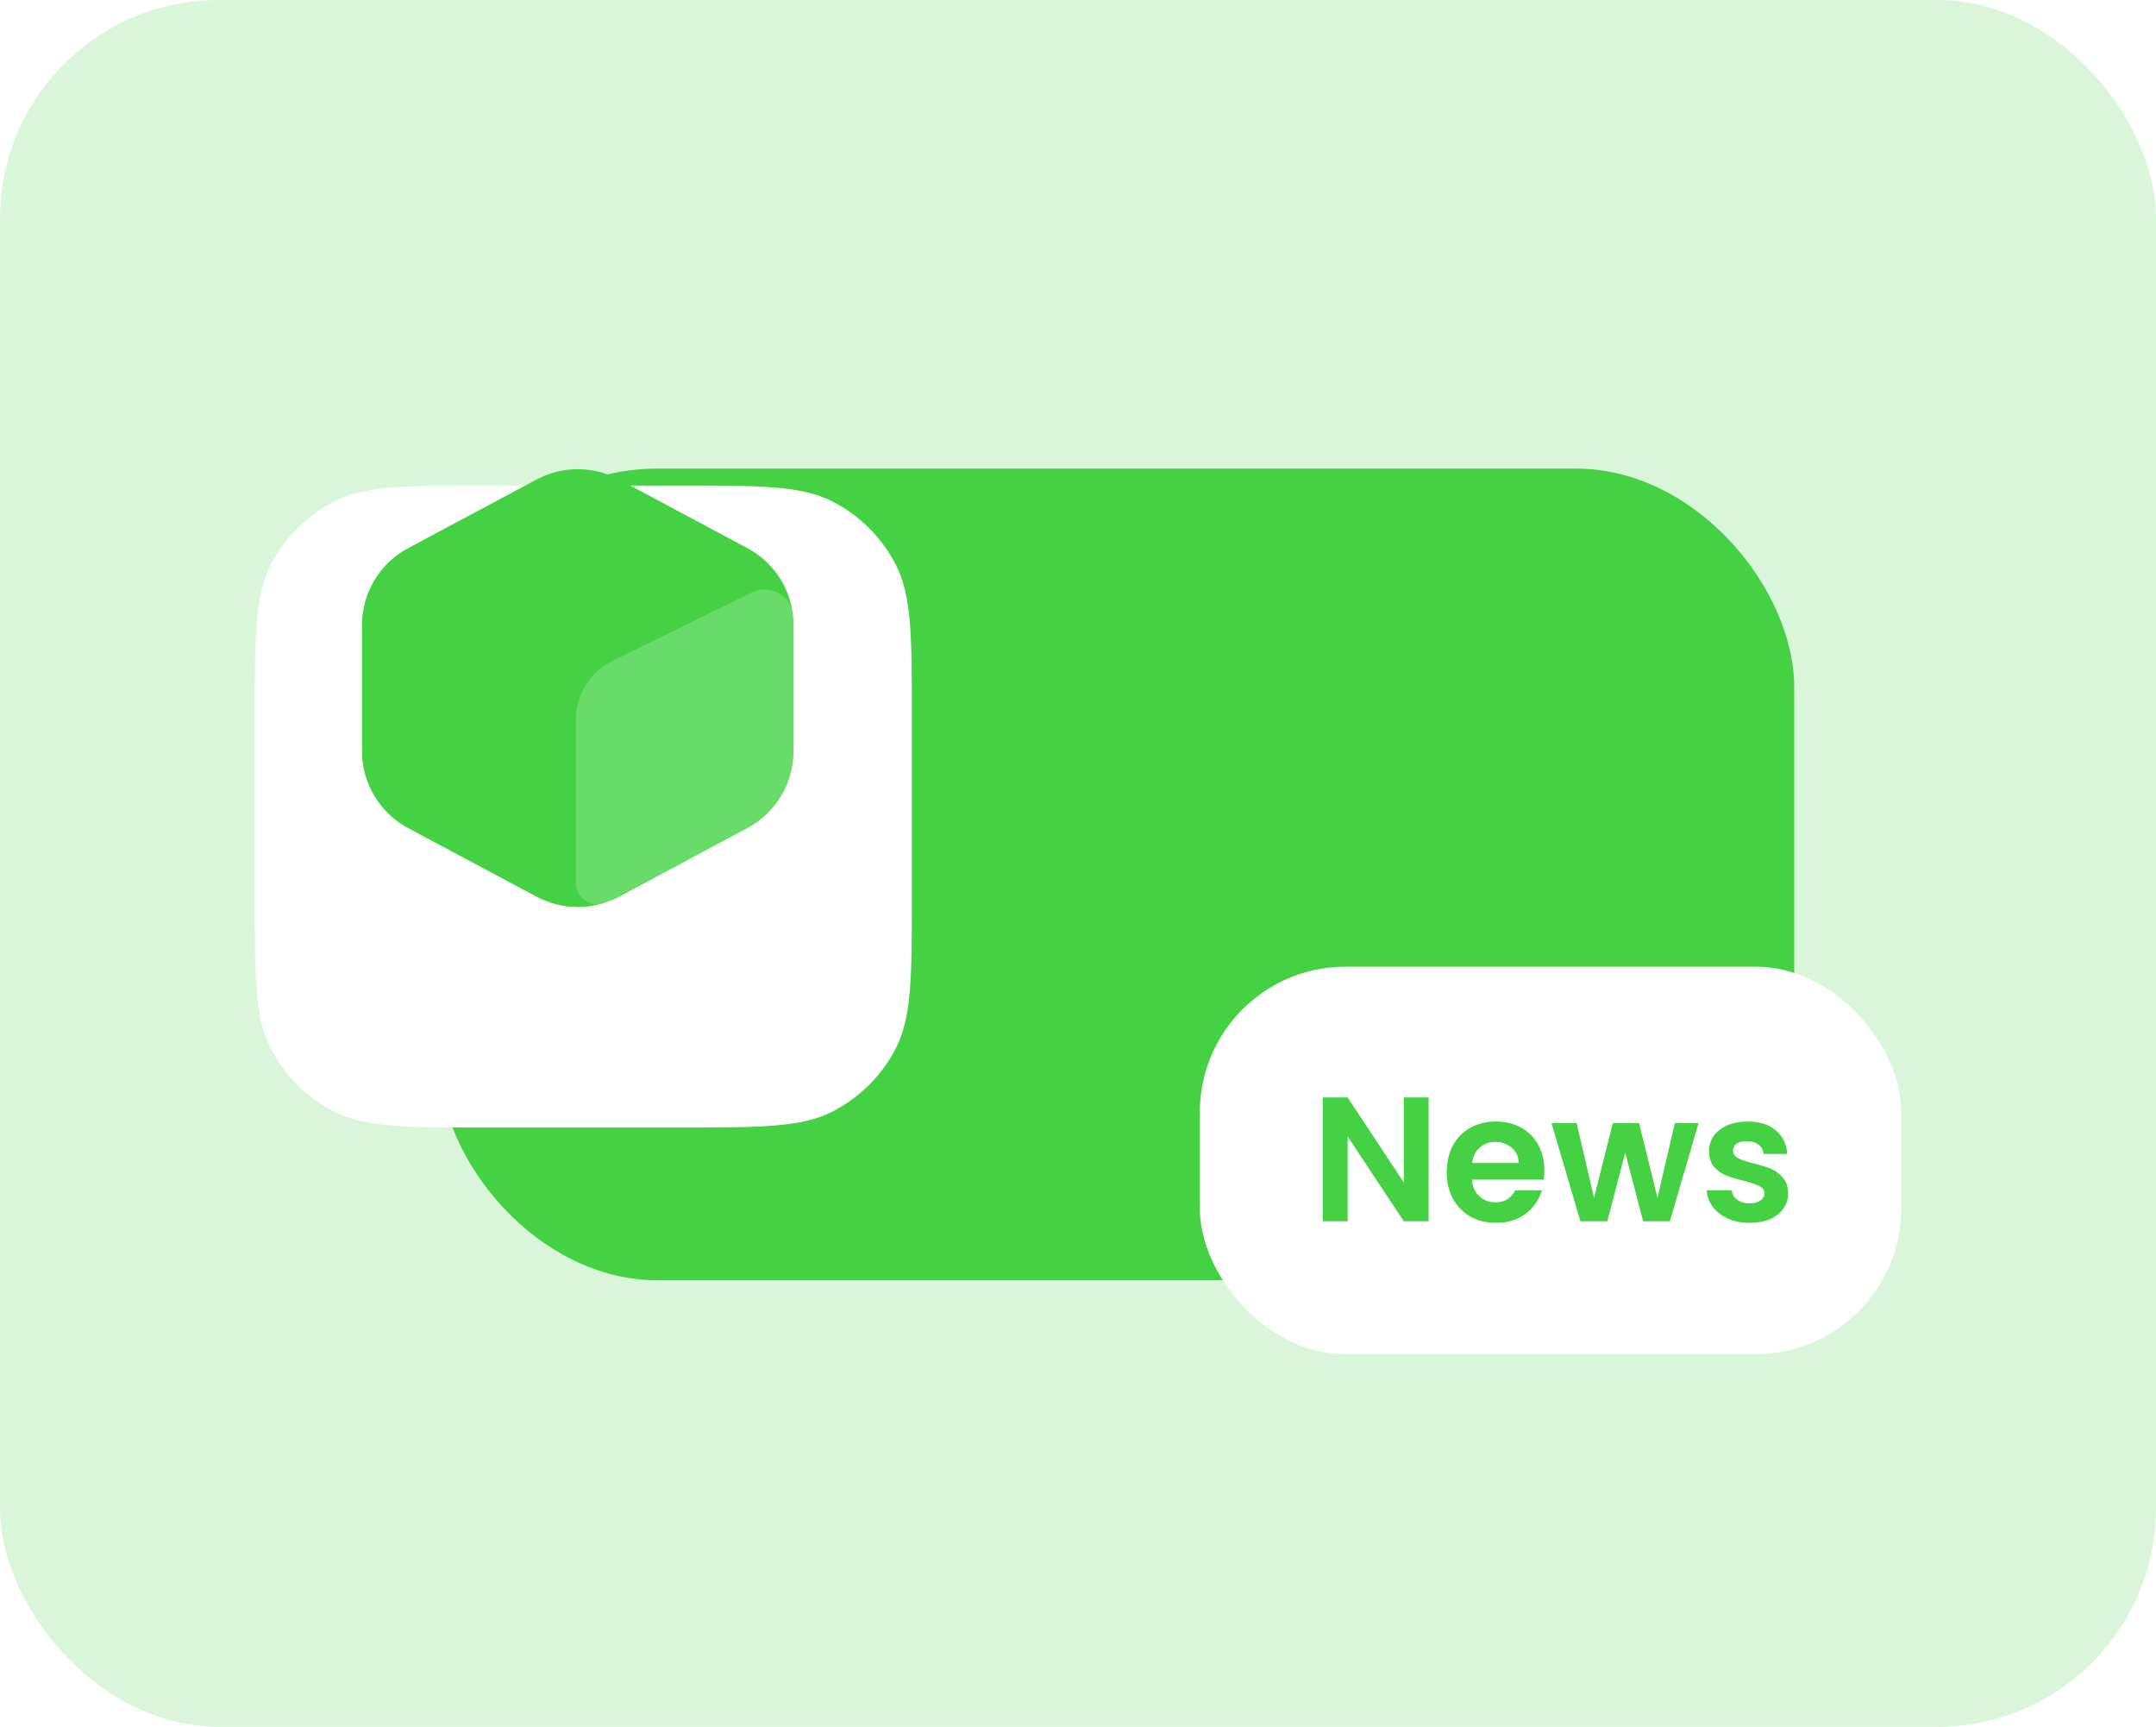 <svg width="592" height="474" viewBox="0 0 592 474" fill="none" xmlns="http://www.w3.org/2000/svg">
<rect width="592" height="474" rx="60" fill="#DAF6DA"/>
<rect x="120.63" y="128.628" width="372.027" height="222.821" rx="60" fill="#44D244"/>
<g filter="url(#filter0_d_1183_16560)">
<path d="M69.945 165.282C69.945 142.88 69.945 131.679 74.305 123.122C78.14 115.596 84.259 109.477 91.786 105.642C100.342 101.282 111.543 101.282 133.945 101.282H186.384C208.786 101.282 219.987 101.282 228.543 105.642C236.07 109.477 242.189 115.596 246.024 123.122C250.384 131.679 250.384 142.88 250.384 165.282V213.513C250.384 235.915 250.384 247.116 246.024 255.672C242.189 263.199 236.07 269.318 228.543 273.153C219.987 277.513 208.786 277.513 186.384 277.513H133.945C111.543 277.513 100.342 277.513 91.786 273.153C84.259 269.318 78.14 263.199 74.305 255.672C69.945 247.116 69.945 235.915 69.945 213.513V165.282Z" fill="white"/>
</g>
<path d="M147.337 131.629C154.403 127.855 162.885 127.855 169.951 131.629L205.208 150.461C213.022 154.634 217.901 162.772 217.901 171.63V206.152C217.901 215.01 213.022 223.148 205.208 227.321L169.951 246.153C162.885 249.927 154.403 249.927 147.337 246.153L112.079 227.321C104.266 223.148 99.386 215.01 99.386 206.152V171.63C99.386 162.772 104.266 154.634 112.079 150.461L147.337 131.629Z" fill="#44D244"/>
<path opacity="0.2" d="M158.137 197.573C158.137 190.708 162.041 184.442 168.203 181.416L206.419 162.648C211.735 160.037 217.945 163.907 217.945 169.829V220.795L166.926 247.578C162.931 249.676 158.137 246.778 158.137 242.266V197.573Z" fill="white"/>
<rect x="329.452" y="265.359" width="192.603" height="106.346" rx="40" fill="white"/>
<path d="M392.269 335.244H385.457L370.033 311.957V335.244H363.22V301.261H370.033L385.457 324.597V301.261H392.269V335.244Z" fill="#44D244"/>
<path d="M424.059 321.194C424.059 322.166 423.995 323.041 423.865 323.819H404.159C404.321 325.764 405.002 327.287 406.202 328.389C407.402 329.491 408.878 330.042 410.63 330.042C413.16 330.042 414.961 328.956 416.031 326.785H423.378C422.6 329.377 421.108 331.516 418.902 333.202C416.696 334.855 413.987 335.681 410.776 335.681C408.181 335.681 405.845 335.114 403.769 333.98C401.726 332.813 400.12 331.176 398.952 329.069C397.817 326.963 397.249 324.532 397.249 321.777C397.249 318.99 397.817 316.543 398.952 314.436C400.088 312.33 401.677 310.709 403.721 309.575C405.764 308.44 408.116 307.873 410.776 307.873C413.339 307.873 415.626 308.424 417.637 309.526C419.68 310.628 421.254 312.2 422.356 314.242C423.492 316.251 424.059 318.569 424.059 321.194ZM417.004 319.249C416.972 317.499 416.339 316.105 415.106 315.068C413.874 313.999 412.365 313.464 410.581 313.464C408.895 313.464 407.467 313.982 406.299 315.02C405.164 316.024 404.467 317.434 404.207 319.249H417.004Z" fill="#44D244"/>
<path d="M466.401 308.311L458.518 335.244H451.171L446.256 316.429L441.342 335.244H433.946L426.015 308.311H432.924L437.693 328.826L442.85 308.311H450.052L455.112 328.778L459.881 308.311H466.401Z" fill="#44D244"/>
<path d="M480.402 335.681C478.196 335.681 476.217 335.292 474.466 334.514C472.714 333.704 471.319 332.618 470.281 331.257C469.276 329.896 468.724 328.389 468.627 326.736H475.487C475.617 327.773 476.12 328.632 476.996 329.313C477.904 329.993 479.023 330.333 480.353 330.333C481.651 330.333 482.656 330.074 483.37 329.556C484.116 329.037 484.489 328.373 484.489 327.562C484.489 326.687 484.035 326.039 483.127 325.618C482.251 325.164 480.84 324.678 478.893 324.159C476.882 323.673 475.228 323.171 473.93 322.652C472.665 322.134 471.562 321.34 470.622 320.27C469.713 319.201 469.259 317.758 469.259 315.943C469.259 314.452 469.681 313.091 470.524 311.86C471.4 310.628 472.633 309.656 474.222 308.943C475.844 308.23 477.742 307.873 479.915 307.873C483.127 307.873 485.689 308.683 487.603 310.304C489.517 311.892 490.571 314.047 490.766 316.77H484.246C484.149 315.7 483.694 314.858 482.883 314.242C482.105 313.594 481.051 313.269 479.721 313.269C478.488 313.269 477.531 313.496 476.85 313.95C476.201 314.404 475.877 315.036 475.877 315.846C475.877 316.754 476.331 317.45 477.239 317.937C478.147 318.39 479.558 318.86 481.472 319.346C483.419 319.833 485.024 320.335 486.289 320.853C487.555 321.372 488.641 322.182 489.549 323.284C490.49 324.354 490.977 325.78 491.009 327.562C491.009 329.118 490.571 330.512 489.695 331.743C488.852 332.975 487.619 333.947 485.997 334.66C484.408 335.341 482.543 335.681 480.402 335.681Z" fill="#44D244"/>
<defs>
<filter id="filter0_d_1183_16560" x="17.945" y="81.282" width="284.438" height="280.231" filterUnits="userSpaceOnUse" color-interpolation-filters="sRGB">
<feFlood flood-opacity="0" result="BackgroundImageFix"/>
<feColorMatrix in="SourceAlpha" type="matrix" values="0 0 0 0 0 0 0 0 0 0 0 0 0 0 0 0 0 0 127 0" result="hardAlpha"/>
<feMorphology radius="12" operator="erode" in="SourceAlpha" result="effect1_dropShadow_1183_16560"/>
<feOffset dy="32"/>
<feGaussianBlur stdDeviation="32"/>
<feColorMatrix type="matrix" values="0 0 0 0 0.063 0 0 0 0 0.094 0 0 0 0 0.157 0 0 0 0.2 0"/>
<feBlend mode="normal" in2="BackgroundImageFix" result="effect1_dropShadow_1183_16560"/>
<feBlend mode="normal" in="SourceGraphic" in2="effect1_dropShadow_1183_16560" result="shape"/>
</filter>
</defs>
</svg>
